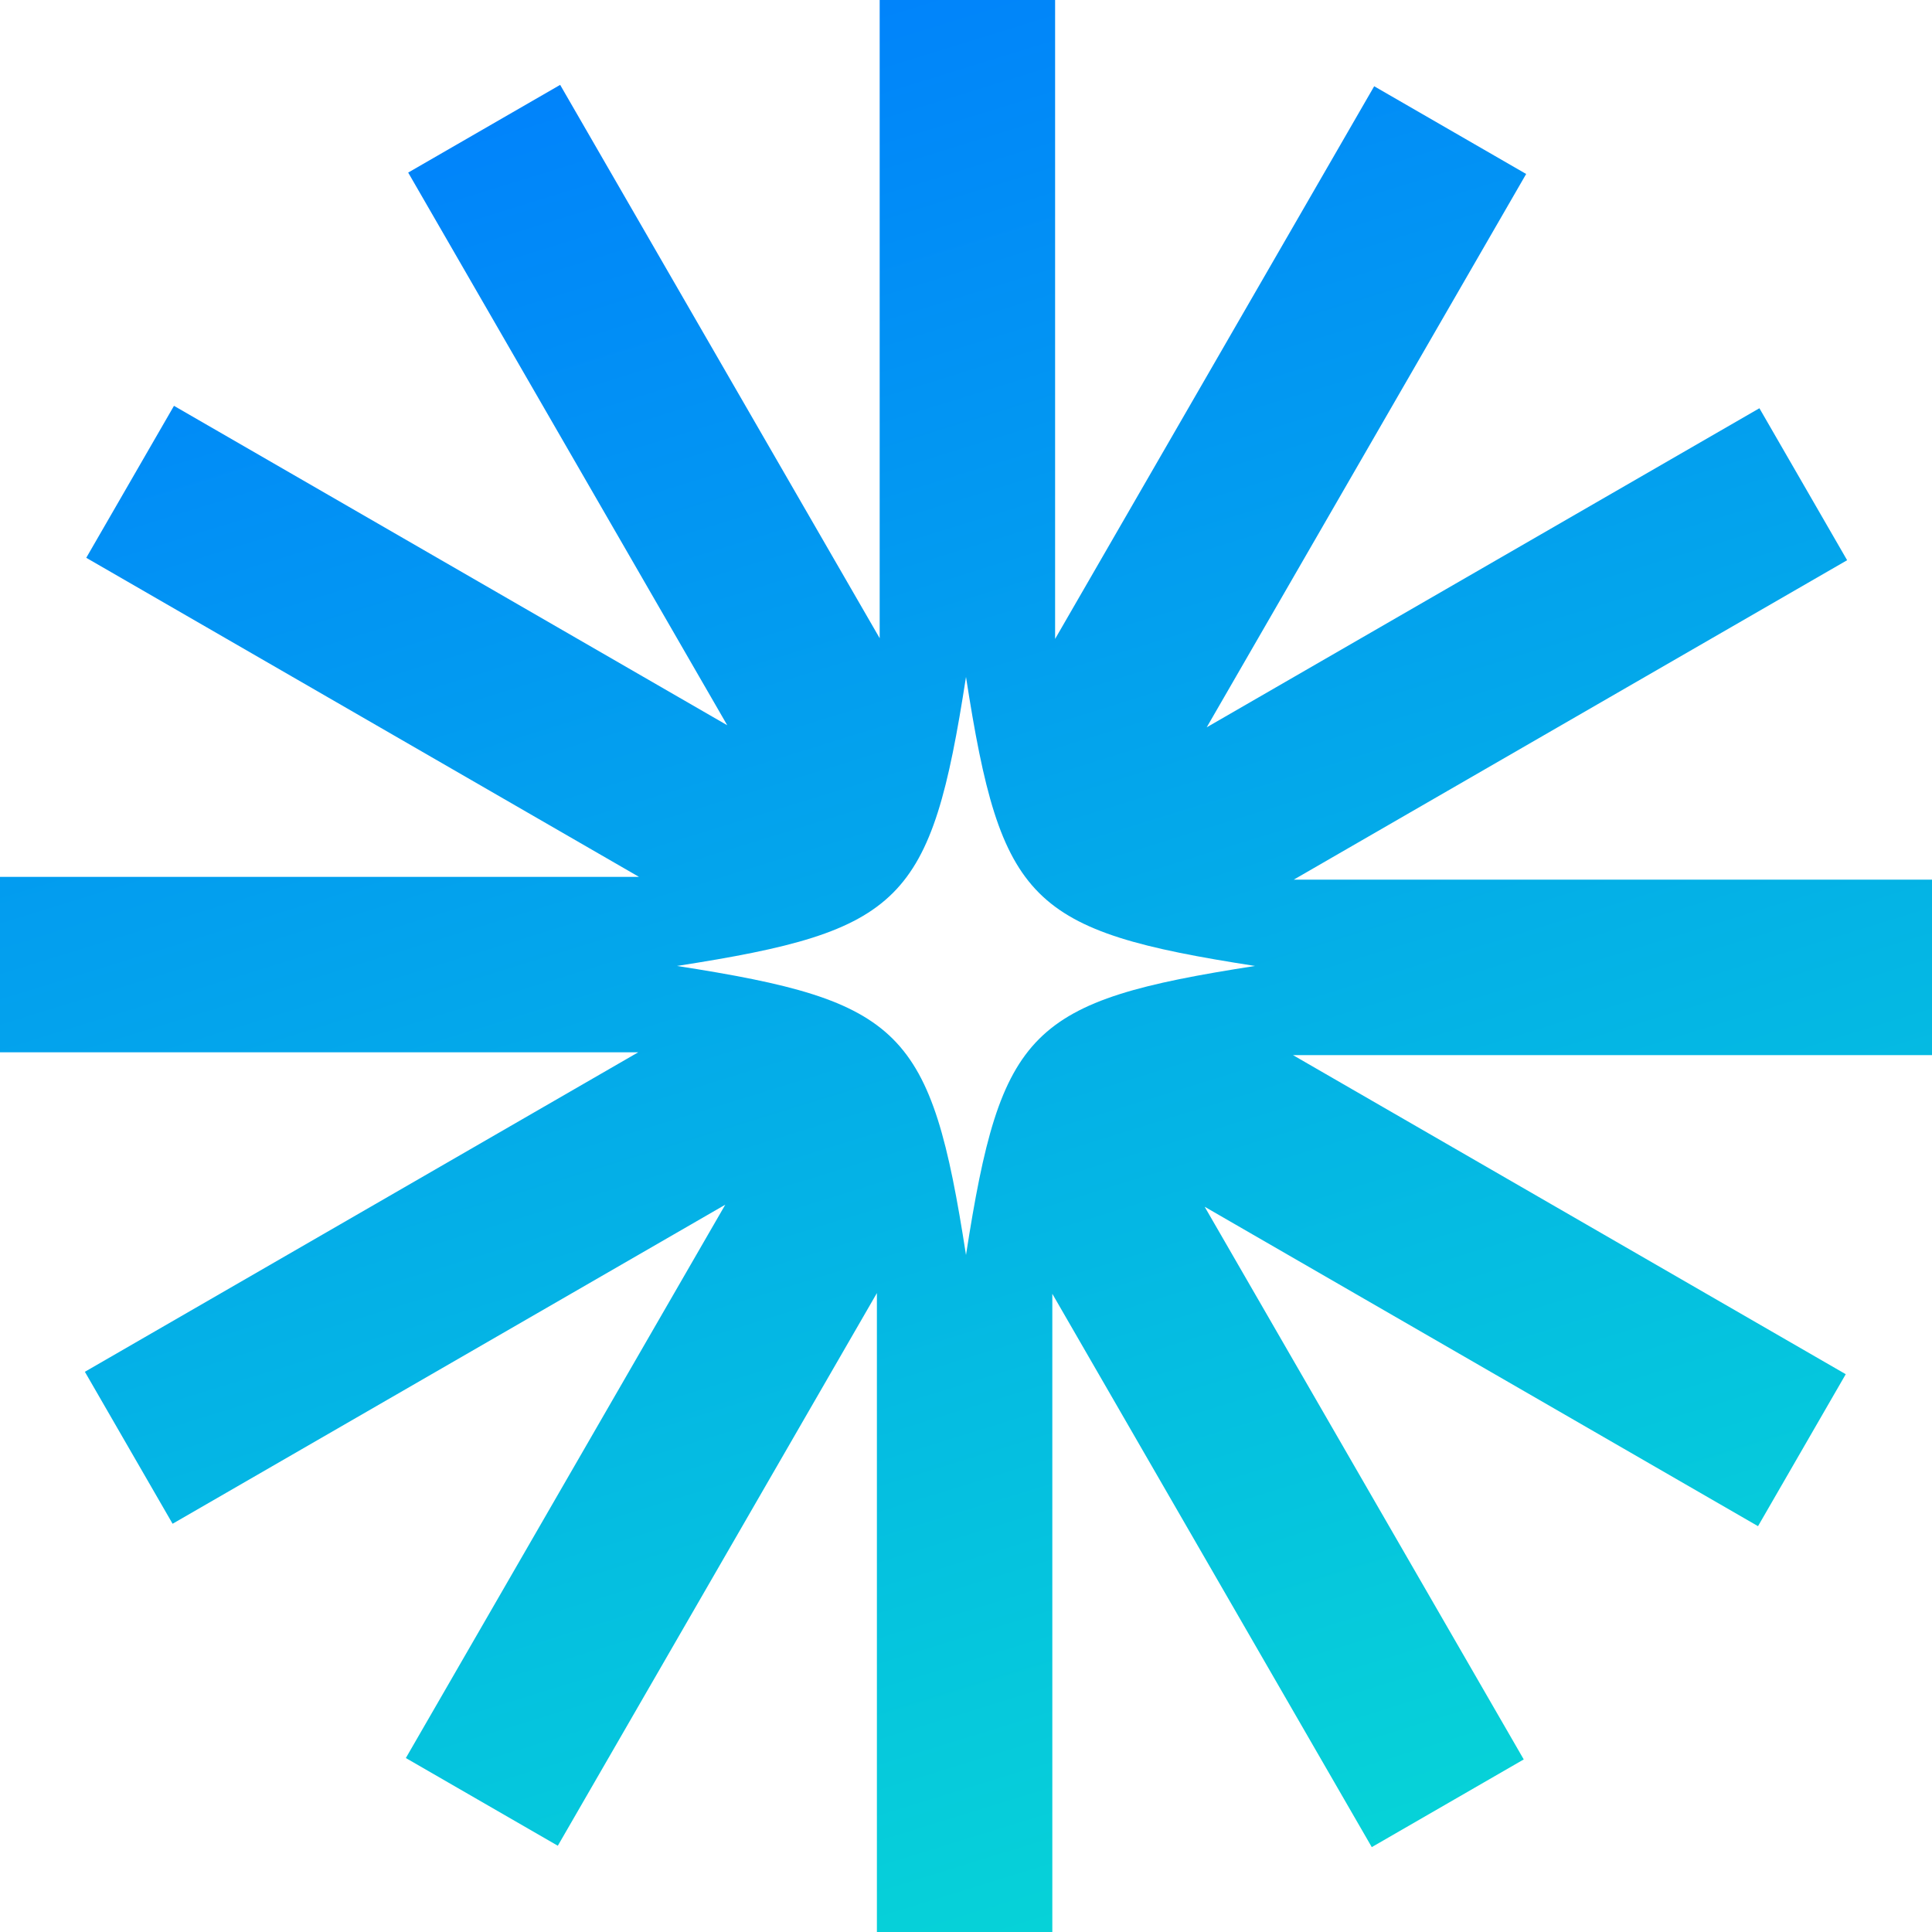 <svg xmlns="http://www.w3.org/2000/svg" width="141" height="141" viewBox="0 0 141 141" fill="none">
  <path d="M141 64.197H94.421L134.806 40.885L128.404 29.794L88.068 53.08L111.381 12.697L100.29 6.295L77.003 46.63V0H64.2V46.577L40.881 6.194L29.79 12.595L53.076 52.93L12.697 29.618L6.295 40.709L46.632 63.994H0V76.798H46.578L6.194 100.115L12.596 111.206L52.932 87.92L29.619 128.304L40.71 134.705L63.997 94.37V141H76.8V94.423L100.114 134.806L111.205 128.405L87.918 88.07L128.303 111.382L134.705 100.291L94.368 77.006H141V64.203V64.197ZM70.5 91.591C67.945 75.128 65.869 73.053 49.406 70.497C65.869 67.942 67.945 65.867 70.5 49.404C73.055 65.867 75.131 67.942 91.594 70.497C75.131 73.053 73.055 75.128 70.5 91.591Z" fill="url(#paint0_linear_1637_17417)"/>
  <defs>
    <linearGradient id="paint0_linear_1637_17417" x1="0" y1="0" x2="52.189" y2="168.506" gradientUnits="userSpaceOnUse">
      <stop stop-color="#0079FF"/>
      <stop offset="1" stop-color="#07DDD3"/>
    </linearGradient>
  </defs>
</svg>